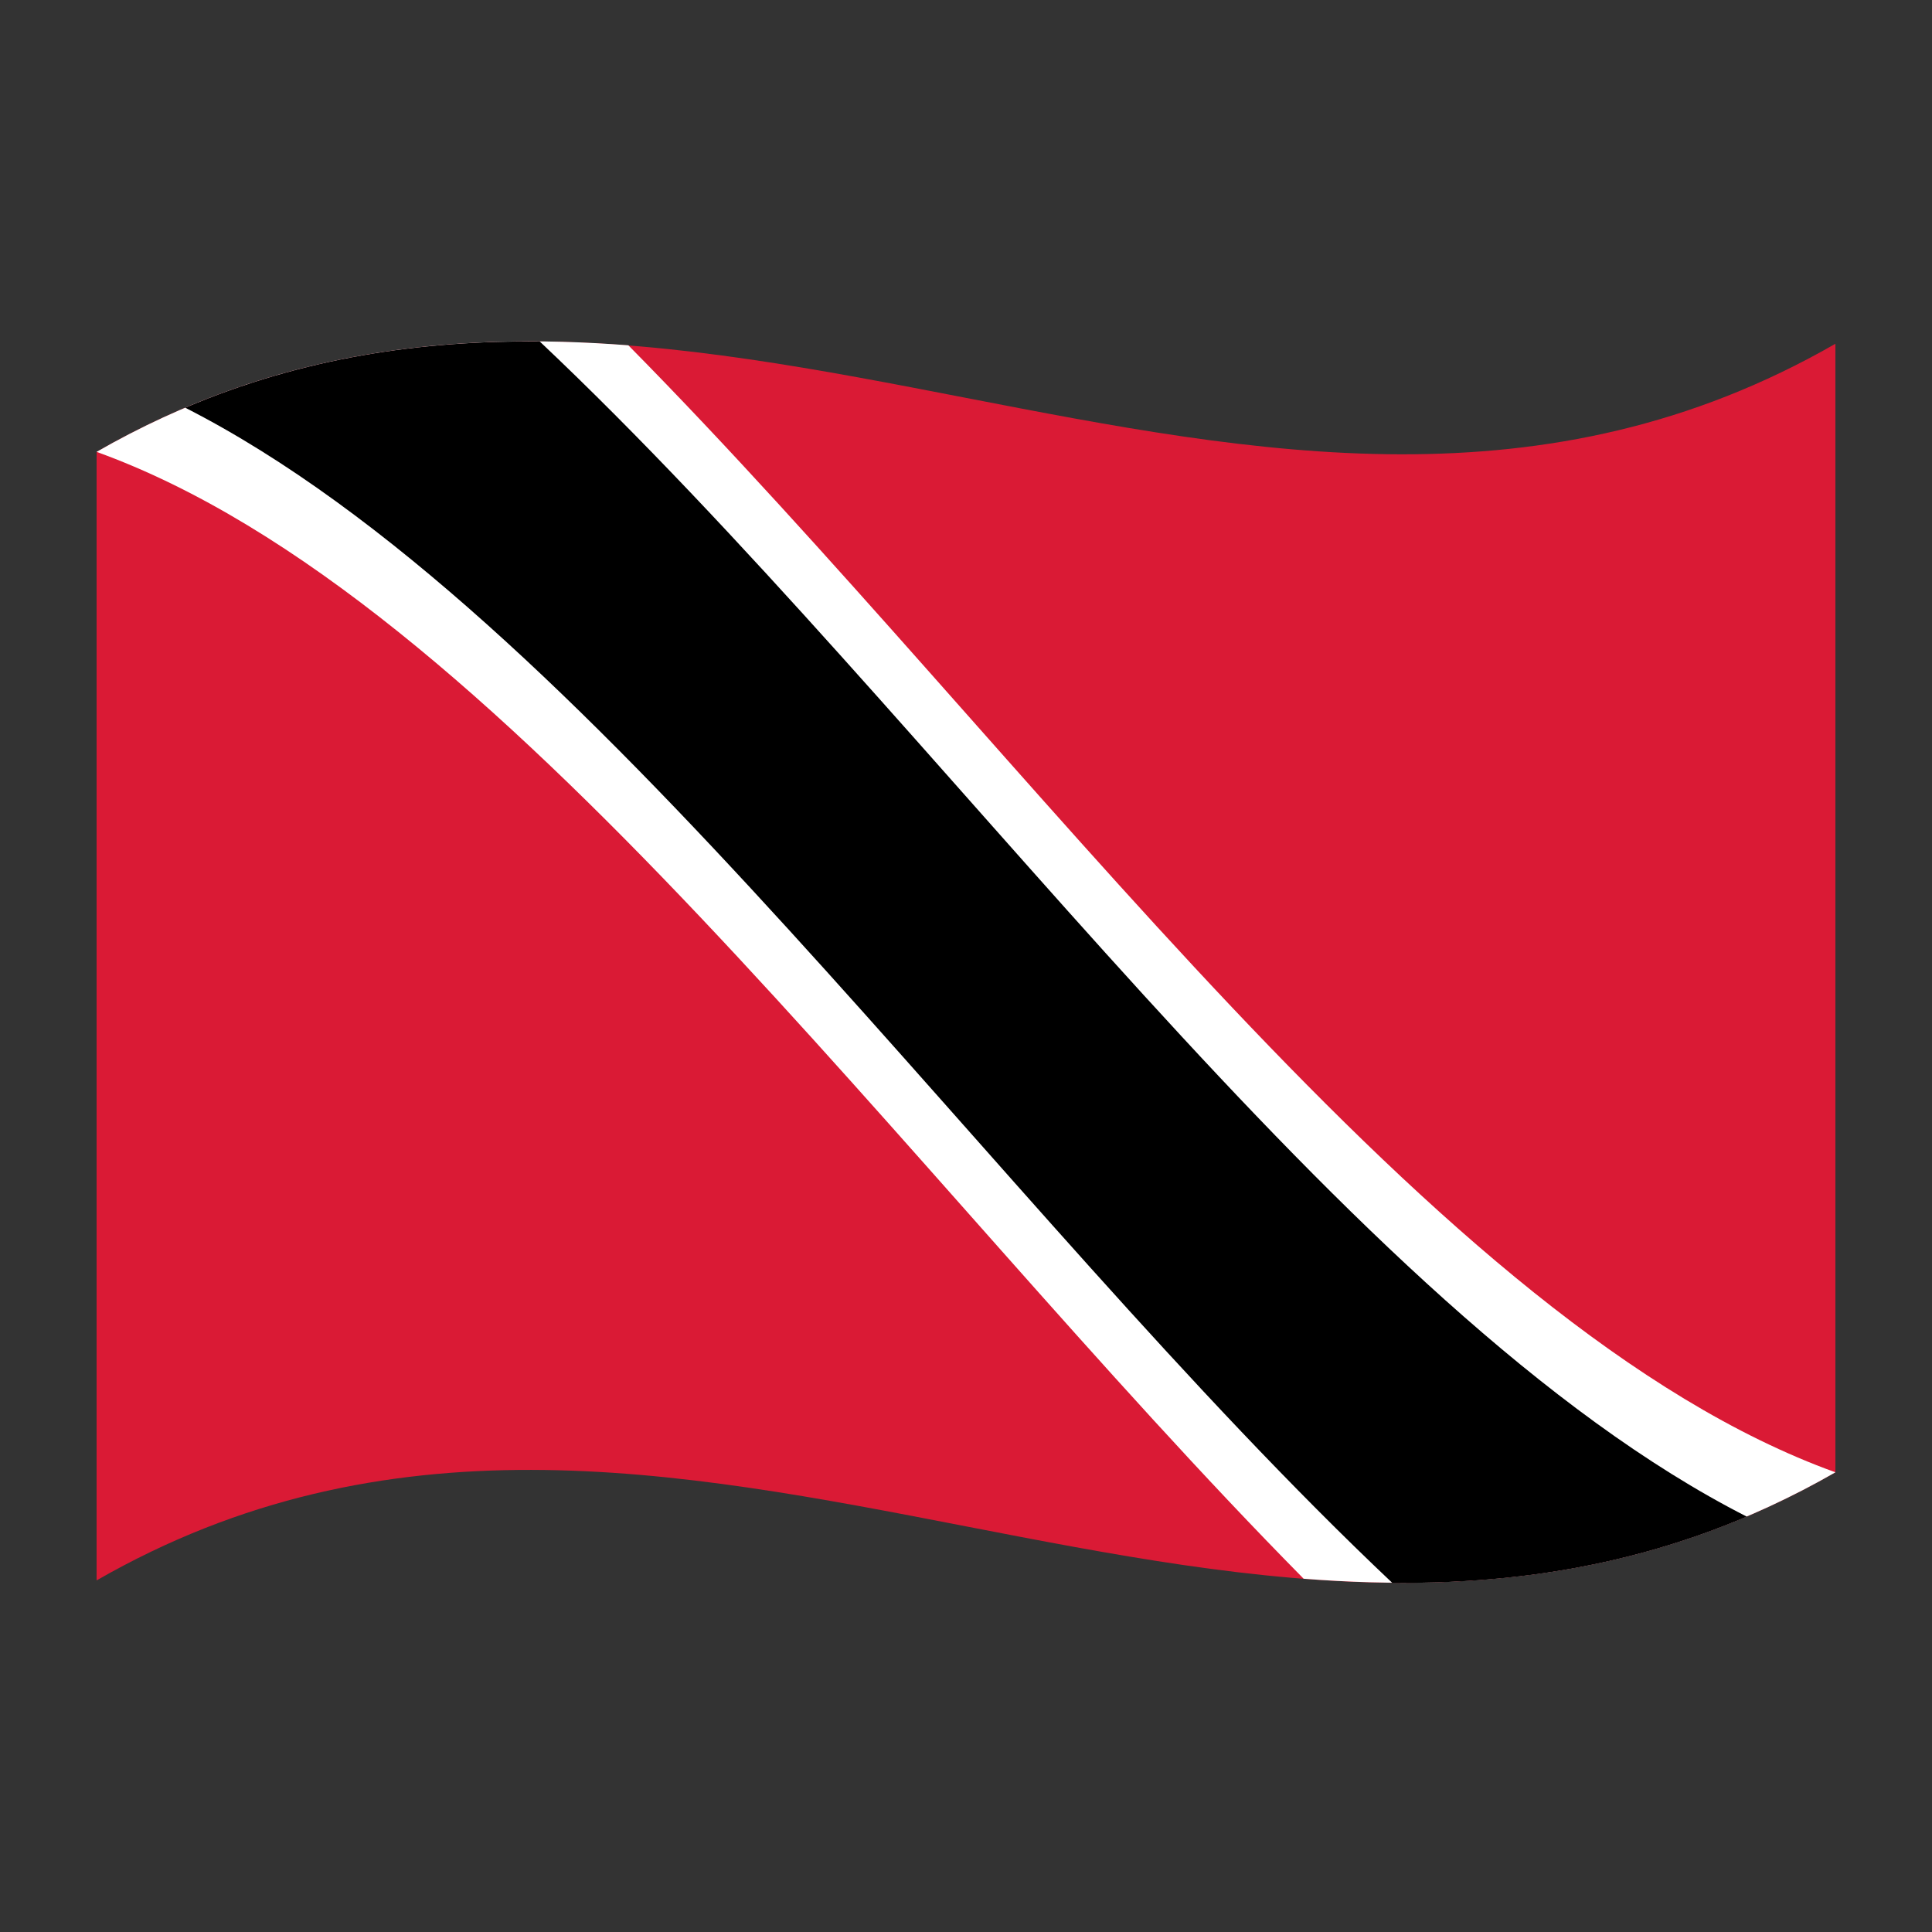 <?xml version="1.0" encoding="utf-8"?>
<!-- Generator: Adobe Illustrator 24.2.0, SVG Export Plug-In . SVG Version: 6.00 Build 0)  -->
<svg version="1.1" id="Layer_1" xmlns="http://www.w3.org/2000/svg" xmlns:xlink="http://www.w3.org/1999/xlink" x="0px" y="0px"
	 viewBox="0 0 1260 1260" style="enable-background:new 0 0 1260 1260;" xml:space="preserve">
<rect x="0" y="0" width="1260" height="1260" fill="#333333" stroke="none"/>
<style type="text/css">
	.st0{fill:#DA1A35;}
	.st1{fill:#FFFFFF;}
</style>
<g>
	<path class="st0" d="M63,294.7v736c378-217.1,756,146.6,1134-70.5v-736C819,441.3,441,77.7,63,294.7z"/>
	<path class="st1" d="M63,294.7c262.4,94.7,524.8,469.1,787.2,734.9c115.6,9,231.2-3,346.8-69.4c-262.4-94.7-524.8-469.2-787.2-735
		C294.2,216.3,178.6,228.3,63,294.7z"/>
	<path d="M1139.2,989.1C876.8,855.4,614.4,470.4,352,222.7c-77.1-0.7-154.1,10.4-231.2,43.2C383.2,399.6,645.6,784.5,908,1032.3
		C985,1033,1062.1,1021.9,1139.2,989.1z"/>
</g>
</svg>
